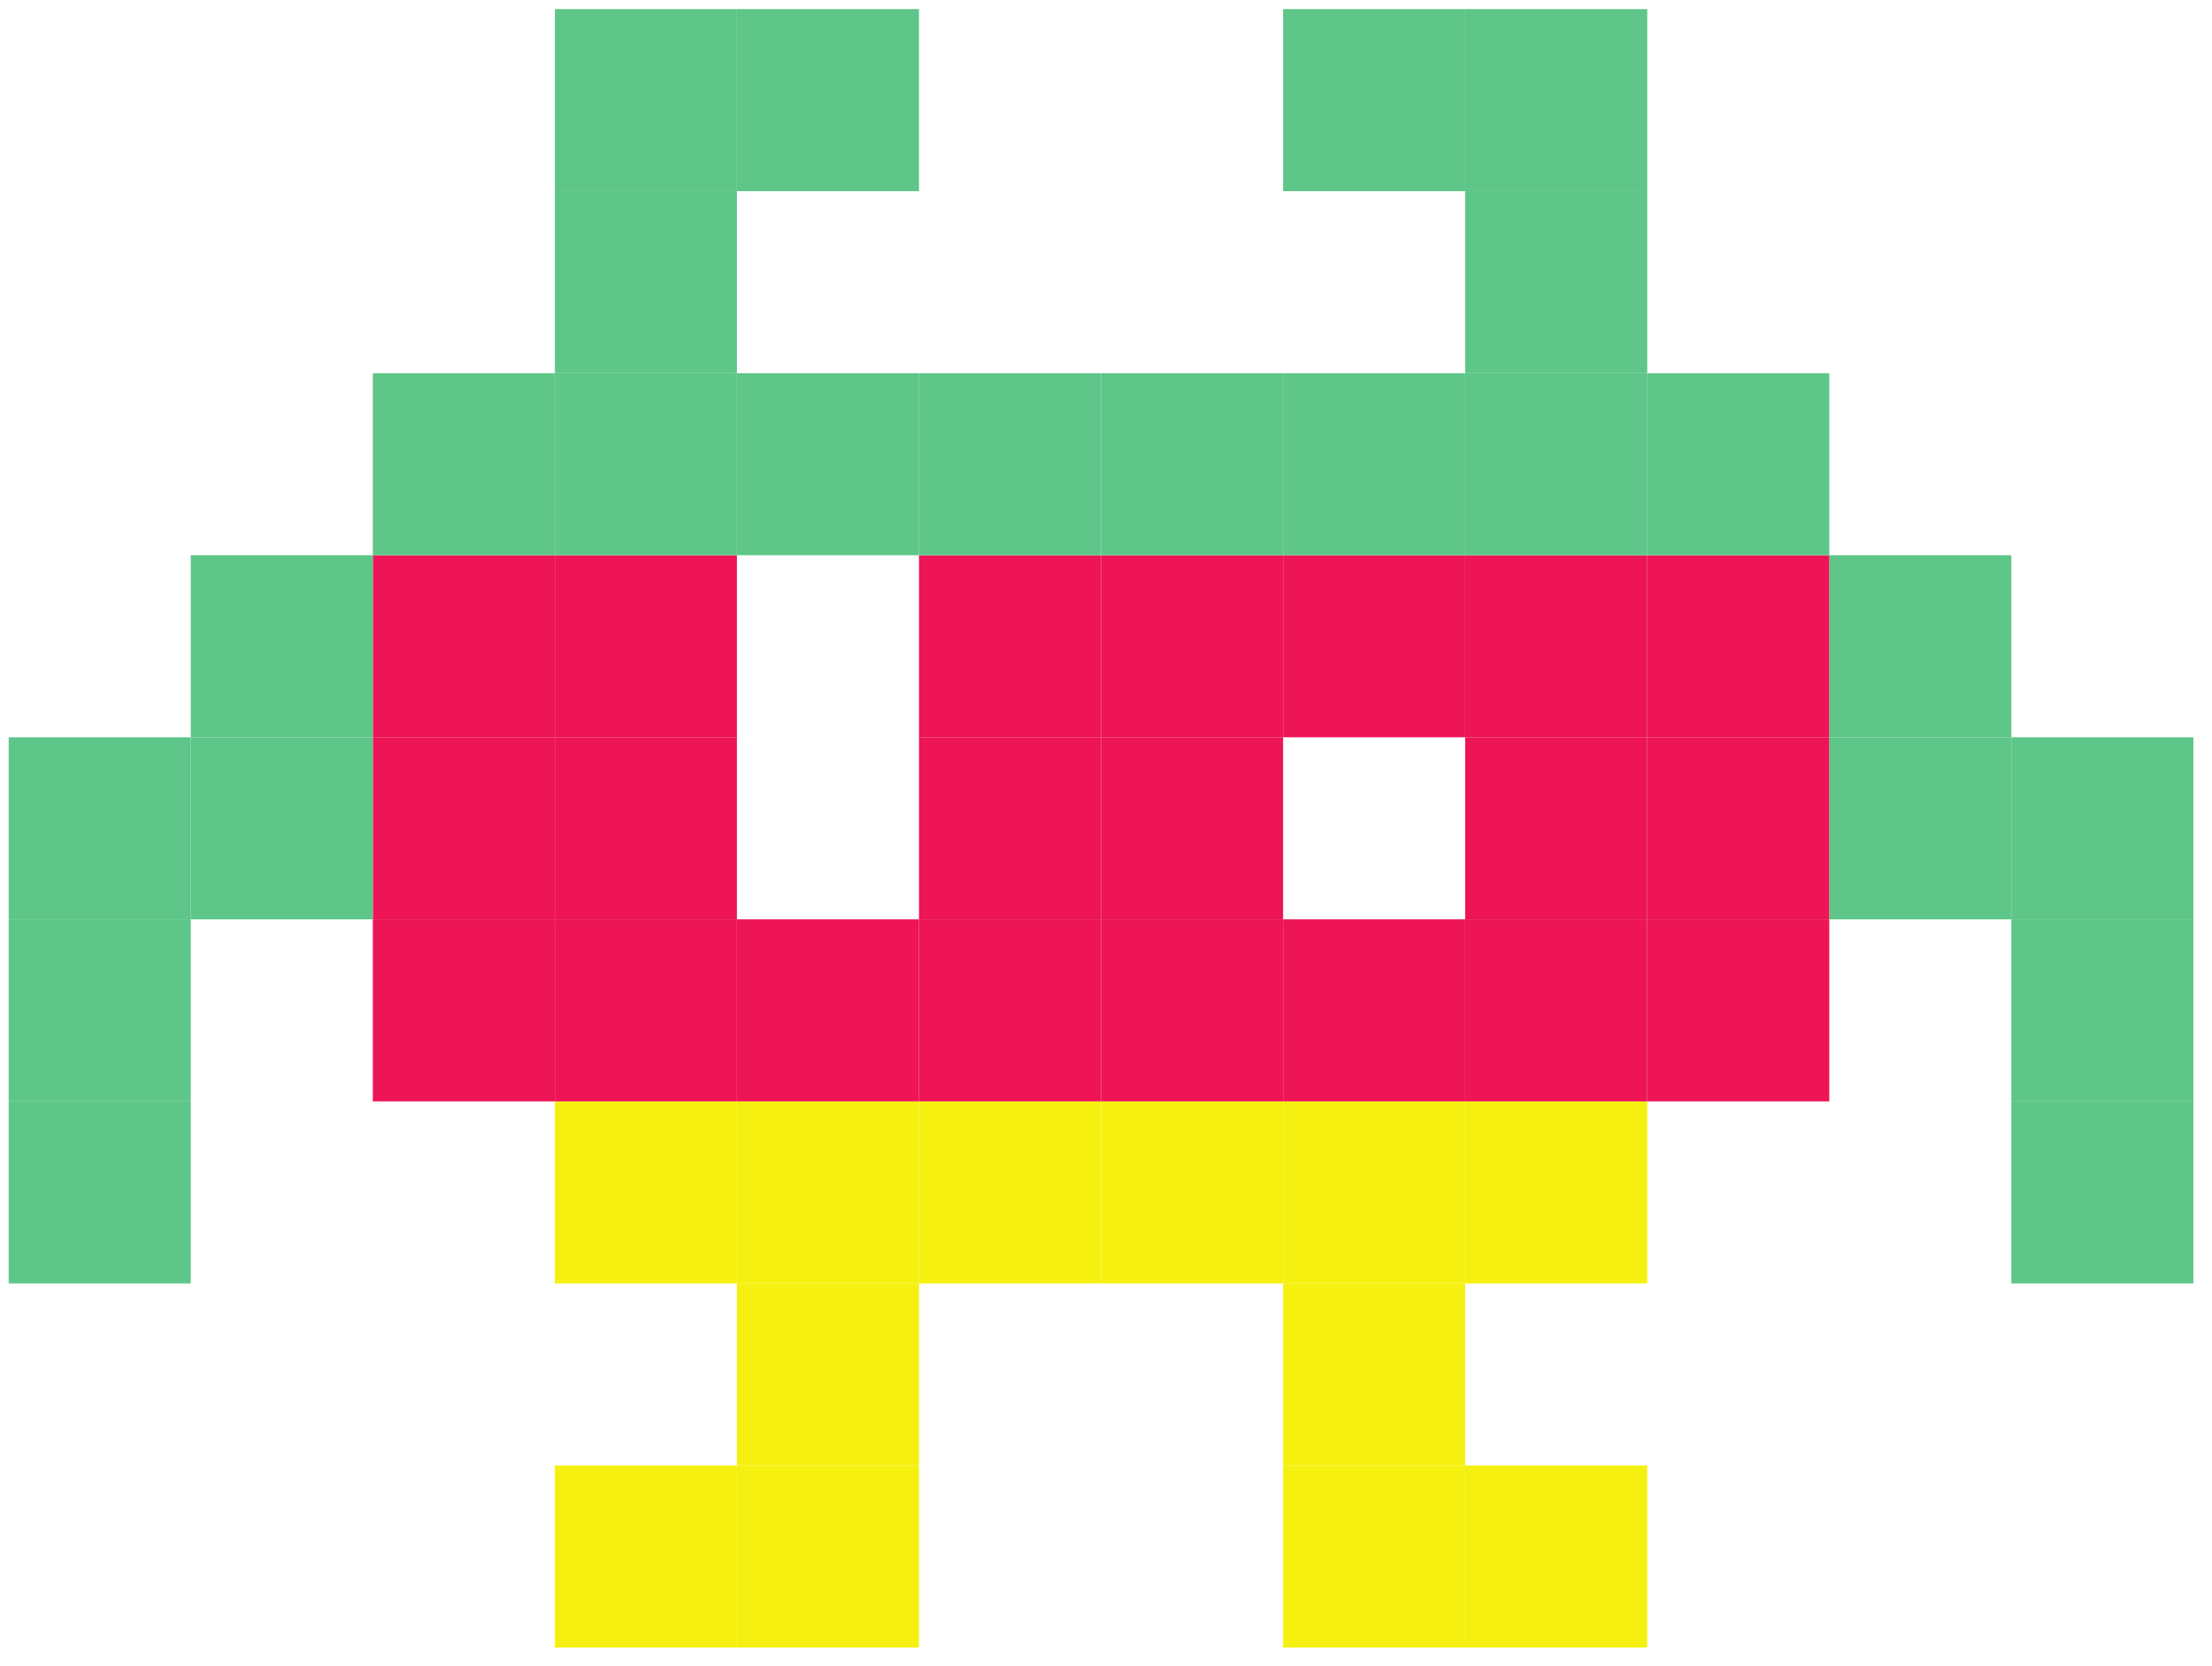 <svg width="81" height="61" viewBox="0 0 81 61" fill="none" xmlns="http://www.w3.org/2000/svg">
<path d="M60.319 60.333H53.652V53.667H60.319V60.333Z" fill="#F6F010"/>
<path d="M53.652 60.333H46.985V53.667H53.652V60.333Z" fill="#F6F010"/>
<path d="M33.652 60.333H26.985V53.667H33.652V60.333Z" fill="#F6F010"/>
<path d="M26.985 60.333H20.319V53.667H26.985V60.333Z" fill="#F6F010"/>
<path d="M53.652 53.667H46.985V47H53.652V53.667Z" fill="#F6F010"/>
<path d="M33.652 53.667H26.985V47H33.652V53.667Z" fill="#F6F010"/>
<path d="M80.319 47H73.652V40.333H80.319V47Z" fill="#5EC688"/>
<path d="M60.319 47H53.652V40.333H60.319V47Z" fill="#F6F010"/>
<path d="M53.652 47H46.985V40.333H53.652V47Z" fill="#F6F010"/>
<path d="M46.985 47H40.319V40.333H46.985V47Z" fill="#F6F010"/>
<path d="M40.319 47H33.652V40.333H40.319V47Z" fill="#F6F010"/>
<path d="M33.652 47H26.985V40.333H33.652V47Z" fill="#F6F010"/>
<path d="M26.985 47H20.319V40.333H26.985V47Z" fill="#F6F010"/>
<path d="M6.985 47H0.318V40.333H6.985V47Z" fill="#5EC688"/>
<path d="M80.319 40.333H73.652V33.667H80.319V40.333Z" fill="#5EC688"/>
<path d="M66.985 40.333H60.319V33.667H66.985V40.333Z" fill="#ED1555"/>
<path d="M60.319 40.333H53.652V33.667H60.319V40.333Z" fill="#ED1555"/>
<path d="M53.652 40.333H46.985V33.667H53.652V40.333Z" fill="#ED1555"/>
<path d="M46.985 40.333H40.319V33.667H46.985V40.333Z" fill="#ED1555"/>
<path d="M40.319 40.333H33.652V33.667H40.319V40.333Z" fill="#ED1555"/>
<path d="M33.652 40.333H26.985V33.667H33.652V40.333Z" fill="#ED1555"/>
<path d="M26.985 40.333H20.319V33.667H26.985V40.333Z" fill="#ED1555"/>
<path d="M20.319 40.333H13.652V33.667H20.319V40.333Z" fill="#ED1555"/>
<path d="M6.985 40.333H0.318V33.667H6.985V40.333Z" fill="#5EC688"/>
<path d="M80.319 33.667H73.652V27H80.319V33.667Z" fill="#5EC688"/>
<path d="M73.652 33.667H66.985V27H73.652V33.667Z" fill="#5EC688"/>
<path d="M66.985 33.667H60.319V27H66.985V33.667Z" fill="#ED1555"/>
<path d="M60.319 33.667H53.652V27H60.319V33.667Z" fill="#ED1555"/>
<path d="M46.985 33.667H40.319V27H46.985V33.667Z" fill="#ED1555"/>
<path d="M40.319 33.667H33.652V27H40.319V33.667Z" fill="#ED1555"/>
<path d="M26.985 33.667H20.319V27H26.985V33.667Z" fill="#ED1555"/>
<path d="M20.319 33.667H13.652V27H20.319V33.667Z" fill="#ED1555"/>
<path d="M13.652 33.667H6.985V27H13.652V33.667Z" fill="#5EC688"/>
<path d="M6.985 33.667H0.318V27H6.985V33.667Z" fill="#5EC688"/>
<path d="M73.652 27H66.985V20.333H73.652V27Z" fill="#5EC688"/>
<path d="M66.985 27H60.319V20.333H66.985V27Z" fill="#ED1555"/>
<path d="M60.319 27H53.652V20.333H60.319V27Z" fill="#ED1555"/>
<path d="M53.652 27H46.985V20.333H53.652V27Z" fill="#ED1555"/>
<path d="M46.985 27H40.319V20.333H46.985V27Z" fill="#ED1555"/>
<path d="M40.319 27H33.652V20.333H40.319V27Z" fill="#ED1555"/>
<path d="M26.985 27H20.319V20.333H26.985V27Z" fill="#ED1555"/>
<path d="M20.319 27H13.652V20.333H20.319V27Z" fill="#ED1555"/>
<path d="M13.652 27H6.985V20.333H13.652V27Z" fill="#5EC688"/>
<path d="M66.985 20.333H60.319V13.667H66.985V20.333Z" fill="#5EC688"/>
<path d="M60.319 20.333H53.652V13.667H60.319V20.333Z" fill="#5EC688"/>
<path d="M53.652 20.333H46.985V13.667H53.652V20.333Z" fill="#5EC688"/>
<path d="M46.985 20.333H40.319V13.667H46.985V20.333Z" fill="#5EC688"/>
<path d="M40.319 20.333H33.652V13.667H40.319V20.333Z" fill="#5EC688"/>
<path d="M33.652 20.333H26.985V13.667H33.652V20.333Z" fill="#5EC688"/>
<path d="M26.985 20.333H20.319V13.667H26.985V20.333Z" fill="#5EC688"/>
<path d="M20.319 20.333H13.652V13.667H20.319V20.333Z" fill="#5EC688"/>
<path d="M60.319 13.667H53.652V7H60.319V13.667Z" fill="#5EC688"/>
<path d="M26.985 13.667H20.319V7H26.985V13.667Z" fill="#5EC688"/>
<path d="M60.319 7H53.652V0.333H60.319V7Z" fill="#5EC688"/>
<path d="M53.652 7H46.985V0.333H53.652V7Z" fill="#5EC688"/>
<path d="M33.652 7H26.985V0.333H33.652V7Z" fill="#5EC688"/>
<path d="M26.985 7H20.319V0.333H26.985V7Z" fill="#5EC688"/>
</svg>
